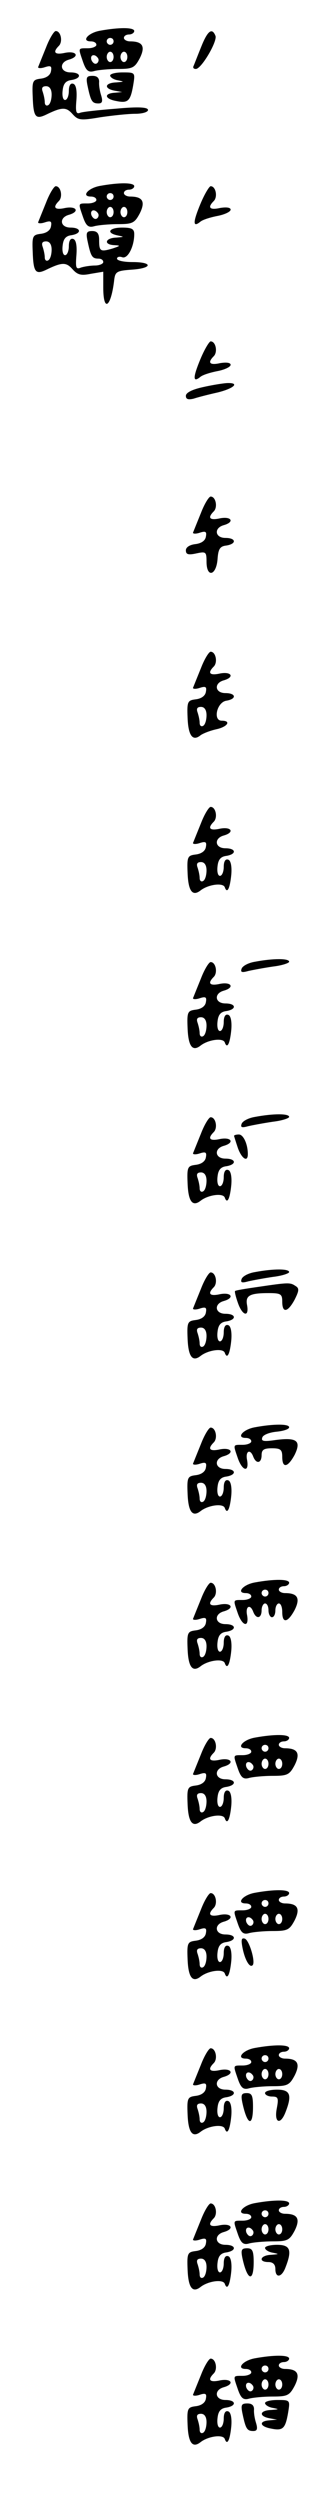 <?xml version="1.0" standalone="no"?>
<!DOCTYPE svg PUBLIC "-//W3C//DTD SVG 20010904//EN"
 "http://www.w3.org/TR/2001/REC-SVG-20010904/DTD/svg10.dtd">
<svg version="1.0" xmlns="http://www.w3.org/2000/svg"
 width="95pt" height="725pt" viewBox="0 0 95 725"
 preserveAspectRatio="xMidYMid meet">
<g transform="translate(0,725) scale(0.1,-0.1)"
fill="#000000" stroke="none">
<path d="M291 7161 c-35 -6 -56 -31 -27 -31 9 0 16 -4 16 -10 0 -5 -11 -10
-25 -10 -29 0 -28 2 -14 -39 9 -26 16 -32 33 -27 11 3 42 6 68 6 43 0 49 3 64
31 17 34 9 49 -28 49 -10 0 -18 5 -18 10 0 6 7 10 15 10 8 0 15 5 15 10 0 11
-44 11 -99 1z m39 -31 c0 -5 -4 -10 -10 -10 -5 0 -10 5 -10 10 0 6 5 10 10 10
6 0 10 -4 10 -10z m0 -45 c0 -8 -4 -15 -10 -15 -5 0 -10 7 -10 15 0 8 5 15 10
15 6 0 10 -7 10 -15z m40 0 c0 -8 -4 -15 -10 -15 -5 0 -10 7 -10 15 0 8 5 15
10 15 6 0 10 -7 10 -15z m-85 -4 c3 -5 1 -12 -4 -15 -5 -3 -11 1 -15 9 -6 16
9 21 19 6z"/>
<path d="M134 7113 c-11 -27 -21 -52 -23 -57 -2 -4 7 -5 19 -1 18 6 21 3 18
-12 -2 -11 -13 -19 -29 -21 -24 -3 -26 -6 -24 -52 2 -59 8 -67 38 -53 47 23
59 23 77 3 17 -19 23 -20 82 -10 34 5 80 10 101 10 21 0 37 5 37 11 0 8 -26
10 -91 4 -51 -4 -98 -9 -106 -12 -12 -5 -14 3 -11 37 2 28 -1 44 -9 47 -8 3
-13 -5 -13 -21 0 -14 -5 -26 -11 -26 -6 0 -9 12 -7 28 2 19 9 28 26 30 30 5
28 22 -3 22 -31 0 -34 29 -5 37 32 9 23 26 -10 20 -31 -7 -38 1 -19 20 12 12
6 43 -9 43 -5 0 -18 -21 -28 -47z m16 -137 c0 -14 -4 -28 -10 -31 -5 -3 -10 0
-10 9 0 8 -3 21 -6 30 -4 11 -1 16 10 16 10 0 16 -9 16 -24z"/>
<path d="M584 7113 c-11 -27 -20 -51 -22 -55 -2 -5 1 -8 7 -8 16 0 63 80 57
96 -10 25 -23 15 -42 -33z"/>
<path d="M320 7031 c0 -5 10 -12 23 -14 19 -4 18 -4 -5 -6 -34 -1 -37 -18 -5
-24 l22 -4 -22 -2 c-32 -2 -29 -18 5 -24 34 -7 41 0 49 46 6 37 6 37 -31 37
-20 0 -36 -4 -36 -9z"/>
<path d="M255 6998 c9 -42 13 -48 31 -48 11 0 13 6 8 23 -4 12 -7 30 -6 40 0
11 -6 17 -19 17 -18 0 -20 -4 -14 -32z"/>
<path d="M291 6711 c-35 -6 -56 -31 -27 -31 9 0 16 -4 16 -10 0 -5 -11 -10
-25 -10 -29 0 -28 2 -14 -39 9 -26 16 -32 33 -27 11 3 42 6 68 6 43 0 49 3 64
31 17 34 9 49 -28 49 -10 0 -18 5 -18 10 0 6 7 10 15 10 8 0 15 5 15 10 0 11
-44 11 -99 1z m39 -31 c0 -5 -4 -10 -10 -10 -5 0 -10 5 -10 10 0 6 5 10 10 10
6 0 10 -4 10 -10z m0 -45 c0 -8 -4 -15 -10 -15 -5 0 -10 7 -10 15 0 8 5 15 10
15 6 0 10 -7 10 -15z m40 0 c0 -8 -4 -15 -10 -15 -5 0 -10 7 -10 15 0 8 5 15
10 15 6 0 10 -7 10 -15z m-85 -4 c3 -5 1 -12 -4 -15 -5 -3 -11 1 -15 9 -6 16
9 21 19 6z"/>
<path d="M134 6663 c-11 -27 -21 -52 -23 -57 -2 -4 7 -5 19 -1 18 6 21 3 18
-12 -2 -11 -13 -19 -29 -21 -24 -3 -26 -6 -24 -52 2 -59 8 -67 38 -53 47 23
59 23 77 3 15 -17 25 -20 54 -14 l36 6 0 -46 c0 -74 23 -57 32 24 3 22 8 25
51 28 60 4 62 22 2 22 -25 0 -45 4 -45 10 0 5 7 7 15 4 16 -6 35 31 35 67 0
15 -7 19 -35 19 -39 0 -48 -16 -12 -23 19 -4 18 -4 -5 -6 -33 -1 -38 -21 -5
-22 18 -1 17 -2 -7 -10 -35 -10 -38 -8 -38 26 0 18 -6 25 -20 25 -17 0 -19 -5
-13 -32 9 -42 13 -48 31 -48 8 0 14 -4 14 -10 0 -5 -11 -10 -24 -10 -13 0 -32
-3 -41 -6 -14 -6 -16 -1 -13 36 2 28 -1 44 -9 47 -8 3 -13 -5 -13 -21 0 -14
-5 -26 -11 -26 -6 0 -9 12 -7 28 2 19 9 28 26 30 30 5 28 22 -3 22 -31 0 -34
29 -5 37 32 9 23 26 -10 20 -31 -7 -38 1 -19 20 12 12 6 43 -9 43 -5 0 -18
-21 -28 -47z m16 -137 c0 -14 -4 -28 -10 -31 -5 -3 -10 0 -10 9 0 8 -3 21 -6
30 -4 11 -1 16 10 16 10 0 16 -9 16 -24z"/>
<path d="M582 6658 c-22 -53 -22 -69 0 -51 7 6 30 13 51 17 20 4 37 12 37 18
0 6 -11 8 -30 5 -31 -7 -38 1 -19 20 12 12 6 43 -9 43 -4 0 -18 -23 -30 -52z"/>
<path d="M582 6208 c-22 -53 -22 -69 0 -51 7 6 30 13 51 17 20 4 37 12 37 18
0 6 -11 8 -30 5 -31 -7 -38 1 -19 20 12 12 6 43 -9 43 -4 0 -18 -23 -30 -52z"/>
<path d="M588 6127 c-31 -7 -48 -16 -48 -25 0 -10 7 -12 23 -8 12 4 43 12 70
18 48 12 65 29 25 27 -13 -1 -44 -6 -70 -12z"/>
<path d="M584 5763 c-11 -27 -21 -52 -23 -57 -2 -4 7 -5 19 -1 18 6 21 3 18
-12 -2 -11 -13 -19 -31 -21 -16 -2 -27 -9 -27 -18 0 -12 7 -14 30 -9 28 6 30
5 30 -24 0 -47 28 -41 32 7 2 30 7 38 26 40 30 5 28 22 -3 22 -31 0 -34 29 -5
37 32 9 23 26 -10 20 -31 -7 -38 1 -19 20 12 12 6 43 -9 43 -5 0 -18 -21 -28
-47z"/>
<path d="M584 5313 c-11 -27 -21 -52 -23 -57 -2 -4 7 -5 19 -1 18 6 21 3 18
-12 -2 -11 -13 -19 -29 -21 -24 -3 -26 -6 -24 -54 2 -52 15 -69 38 -50 7 5 27
13 45 17 33 7 45 25 16 25 -26 0 -14 54 14 58 30 5 28 22 -3 22 -31 0 -34 29
-5 37 32 9 23 26 -10 20 -31 -7 -38 1 -19 20 12 12 6 43 -9 43 -5 0 -18 -21
-28 -47z m16 -137 c0 -14 -4 -28 -10 -31 -5 -3 -10 0 -10 9 0 8 -3 21 -6 30
-4 11 -1 16 10 16 10 0 16 -9 16 -24z"/>
<path d="M584 4863 c-11 -27 -21 -52 -23 -57 -2 -4 7 -5 19 -1 18 6 21 3 18
-12 -2 -11 -13 -19 -29 -21 -24 -3 -26 -6 -24 -54 2 -52 14 -69 38 -50 22 17
65 23 70 9 7 -20 15 -4 19 37 2 25 -2 41 -9 43 -8 3 -13 -5 -13 -21 0 -14 -5
-26 -11 -26 -6 0 -9 12 -7 28 2 19 9 28 26 30 30 5 28 22 -3 22 -31 0 -34 29
-5 37 32 9 23 26 -10 20 -31 -7 -38 1 -19 20 12 12 6 43 -9 43 -5 0 -18 -21
-28 -47z m16 -137 c0 -14 -4 -28 -10 -31 -5 -3 -10 0 -10 9 0 8 -3 21 -6 30
-4 11 -1 16 10 16 10 0 16 -9 16 -24z"/>
<path d="M741 4461 c-19 -3 -36 -12 -39 -20 -4 -11 1 -12 19 -7 13 3 45 9 72
13 26 3 47 10 47 14 0 10 -46 10 -99 0z"/>
<path d="M584 4413 c-11 -27 -21 -52 -23 -57 -2 -4 7 -5 19 -1 18 6 21 3 18
-12 -2 -11 -13 -19 -29 -21 -24 -3 -26 -6 -24 -54 2 -52 14 -69 38 -50 22 17
65 23 70 9 7 -20 15 -4 19 37 2 25 -2 41 -9 43 -8 3 -13 -5 -13 -21 0 -14 -5
-26 -11 -26 -6 0 -9 12 -7 28 2 19 9 28 26 30 30 5 28 22 -3 22 -31 0 -34 29
-5 37 32 9 23 26 -10 20 -31 -7 -38 1 -19 20 12 12 6 43 -9 43 -5 0 -18 -21
-28 -47z m16 -137 c0 -14 -4 -28 -10 -31 -5 -3 -10 0 -10 9 0 8 -3 21 -6 30
-4 11 -1 16 10 16 10 0 16 -9 16 -24z"/>
<path d="M741 4011 c-19 -3 -36 -12 -39 -20 -4 -11 1 -12 19 -7 13 3 45 9 72
13 26 3 47 10 47 14 0 10 -46 10 -99 0z"/>
<path d="M584 3963 c-11 -27 -21 -52 -23 -57 -2 -4 7 -5 19 -1 18 6 21 3 18
-12 -2 -11 -13 -19 -29 -21 -24 -3 -26 -6 -24 -54 2 -52 14 -69 38 -50 22 17
65 23 70 9 7 -20 15 -4 19 37 2 25 -2 41 -9 43 -8 3 -13 -5 -13 -21 0 -14 -5
-26 -11 -26 -6 0 -9 12 -7 28 2 19 9 28 26 30 30 5 28 22 -3 22 -31 0 -34 29
-5 37 32 9 23 26 -10 20 -31 -7 -38 1 -19 20 12 12 6 43 -9 43 -5 0 -18 -21
-28 -47z m16 -137 c0 -14 -4 -28 -10 -31 -5 -3 -10 0 -10 9 0 8 -3 21 -6 30
-4 11 -1 16 10 16 10 0 16 -9 16 -24z"/>
<path d="M680 3956 c0 -1 5 -17 11 -35 11 -31 29 -43 29 -18 0 29 -13 57 -26
57 -8 0 -14 -2 -14 -4z"/>
<path d="M741 3561 c-19 -3 -36 -12 -39 -20 -4 -11 1 -12 19 -7 13 3 45 9 72
13 26 3 47 10 47 14 0 10 -46 10 -99 0z"/>
<path d="M584 3513 c-11 -27 -21 -52 -23 -57 -2 -4 7 -5 19 -1 18 6 21 3 18
-12 -2 -11 -13 -19 -29 -21 -24 -3 -26 -6 -24 -54 2 -52 14 -69 38 -50 22 17
65 23 70 9 7 -20 15 -4 19 37 2 25 -2 41 -9 43 -8 3 -13 -5 -13 -21 0 -14 -5
-26 -11 -26 -6 0 -9 12 -7 28 2 19 9 28 26 30 30 5 28 22 -3 22 -31 0 -34 29
-5 37 32 9 23 26 -10 20 -31 -7 -38 1 -19 20 12 12 6 43 -9 43 -5 0 -18 -21
-28 -47z m16 -137 c0 -14 -4 -28 -10 -31 -5 -3 -10 0 -10 9 0 8 -3 21 -6 30
-4 11 -1 16 10 16 10 0 16 -9 16 -24z"/>
<path d="M750 3518 c-35 -5 -66 -10 -67 -12 -2 -1 2 -17 8 -34 13 -38 33 -43
27 -8 -6 29 7 36 63 36 35 0 39 -3 39 -25 0 -34 16 -31 36 6 13 26 14 33 2 40
-15 10 -20 10 -108 -3z"/>
<path d="M741 3111 c-35 -6 -56 -31 -27 -31 9 0 16 -4 16 -10 0 -5 -11 -10
-25 -10 -29 0 -28 2 -14 -39 13 -37 33 -42 27 -6 -6 27 9 35 18 10 9 -22 24
-18 24 5 0 16 7 20 30 20 25 0 30 -4 30 -25 0 -34 16 -31 36 6 20 41 6 51 -55
43 -34 -5 -43 -4 -39 7 2 8 21 15 41 17 20 2 37 7 37 13 0 10 -45 10 -99 0z"/>
<path d="M584 3063 c-11 -27 -21 -52 -23 -57 -2 -4 7 -5 19 -1 18 6 21 3 18
-12 -2 -11 -13 -19 -29 -21 -24 -3 -26 -6 -24 -54 2 -52 14 -69 38 -50 22 17
65 23 70 9 7 -20 15 -4 19 37 2 25 -2 41 -9 43 -8 3 -13 -5 -13 -21 0 -14 -5
-26 -11 -26 -6 0 -9 12 -7 28 2 19 9 28 26 30 30 5 28 22 -3 22 -31 0 -34 29
-5 37 32 9 23 26 -10 20 -31 -7 -38 1 -19 20 12 12 6 43 -9 43 -5 0 -18 -21
-28 -47z m16 -137 c0 -14 -4 -28 -10 -31 -5 -3 -10 0 -10 9 0 8 -3 21 -6 30
-4 11 -1 16 10 16 10 0 16 -9 16 -24z"/>
<path d="M741 2661 c-35 -6 -56 -31 -27 -31 9 0 16 -4 16 -10 0 -5 -11 -10
-25 -10 -29 0 -28 2 -14 -39 13 -37 33 -42 27 -6 -6 27 9 35 18 10 9 -22 24
-18 24 5 0 11 5 20 10 20 6 0 10 -9 10 -20 0 -11 5 -20 10 -20 6 0 10 9 10 20
0 11 5 20 10 20 6 0 10 -11 10 -25 0 -34 16 -31 36 6 17 34 9 49 -28 49 -10 0
-18 5 -18 10 0 6 7 10 15 10 8 0 15 5 15 10 0 11 -44 11 -99 1z m39 -31 c0 -5
-4 -10 -10 -10 -5 0 -10 5 -10 10 0 6 5 10 10 10 6 0 10 -4 10 -10z"/>
<path d="M584 2613 c-11 -27 -21 -52 -23 -57 -2 -4 7 -5 19 -1 18 6 21 3 18
-12 -2 -11 -13 -19 -29 -21 -24 -3 -26 -6 -24 -54 2 -52 14 -69 38 -50 22 17
65 23 70 9 7 -20 15 -4 19 37 2 25 -2 41 -9 43 -8 3 -13 -5 -13 -21 0 -14 -5
-26 -11 -26 -6 0 -9 12 -7 28 2 19 9 28 26 30 30 5 28 22 -3 22 -31 0 -34 29
-5 37 32 9 23 26 -10 20 -31 -7 -38 1 -19 20 12 12 6 43 -9 43 -5 0 -18 -21
-28 -47z m16 -137 c0 -14 -4 -28 -10 -31 -5 -3 -10 0 -10 9 0 8 -3 21 -6 30
-4 11 -1 16 10 16 10 0 16 -9 16 -24z"/>
<path d="M741 2211 c-35 -6 -56 -31 -27 -31 9 0 16 -4 16 -10 0 -5 -11 -10
-25 -10 -29 0 -28 2 -14 -39 9 -26 16 -32 33 -27 11 3 42 6 68 6 43 0 49 3 64
31 17 34 9 49 -28 49 -10 0 -18 5 -18 10 0 6 7 10 15 10 8 0 15 5 15 10 0 11
-44 11 -99 1z m39 -31 c0 -5 -4 -10 -10 -10 -5 0 -10 5 -10 10 0 6 5 10 10 10
6 0 10 -4 10 -10z m0 -45 c0 -8 -4 -15 -10 -15 -5 0 -10 7 -10 15 0 8 5 15 10
15 6 0 10 -7 10 -15z m40 0 c0 -8 -4 -15 -10 -15 -5 0 -10 7 -10 15 0 8 5 15
10 15 6 0 10 -7 10 -15z m-85 -4 c3 -5 1 -12 -4 -15 -5 -3 -11 1 -15 9 -6 16
9 21 19 6z"/>
<path d="M584 2163 c-11 -27 -21 -52 -23 -57 -2 -4 7 -5 19 -1 18 6 21 3 18
-12 -2 -11 -13 -19 -29 -21 -24 -3 -26 -6 -24 -54 2 -52 14 -69 38 -50 22 17
65 23 70 9 7 -20 15 -4 19 37 2 25 -2 41 -9 43 -8 3 -13 -5 -13 -21 0 -14 -5
-26 -11 -26 -6 0 -9 12 -7 28 2 19 9 28 26 30 30 5 28 22 -3 22 -31 0 -34 29
-5 37 32 9 23 26 -10 20 -31 -7 -38 1 -19 20 12 12 6 43 -9 43 -5 0 -18 -21
-28 -47z m16 -137 c0 -14 -4 -28 -10 -31 -5 -3 -10 0 -10 9 0 8 -3 21 -6 30
-4 11 -1 16 10 16 10 0 16 -9 16 -24z"/>
<path d="M741 1761 c-35 -6 -56 -31 -27 -31 9 0 16 -4 16 -10 0 -5 -11 -10
-25 -10 -29 0 -28 2 -14 -39 9 -26 16 -32 33 -27 11 3 42 6 68 6 43 0 49 3 64
31 17 34 9 49 -28 49 -10 0 -18 5 -18 10 0 6 7 10 15 10 8 0 15 5 15 10 0 11
-44 11 -99 1z m39 -31 c0 -5 -4 -10 -10 -10 -5 0 -10 5 -10 10 0 6 5 10 10 10
6 0 10 -4 10 -10z m0 -45 c0 -8 -4 -15 -10 -15 -5 0 -10 7 -10 15 0 8 5 15 10
15 6 0 10 -7 10 -15z m40 0 c0 -8 -4 -15 -10 -15 -5 0 -10 7 -10 15 0 8 5 15
10 15 6 0 10 -7 10 -15z m-85 -4 c3 -5 1 -12 -4 -15 -5 -3 -11 1 -15 9 -6 16
9 21 19 6z"/>
<path d="M584 1713 c-11 -27 -21 -52 -23 -57 -2 -4 7 -5 19 -1 18 6 21 3 18
-12 -2 -11 -13 -19 -29 -21 -24 -3 -26 -6 -24 -54 2 -52 14 -69 38 -50 22 17
65 23 70 9 7 -20 15 -4 19 37 2 25 -2 41 -9 43 -8 3 -13 -5 -13 -21 0 -14 -5
-26 -11 -26 -6 0 -9 12 -7 28 2 19 9 28 26 30 30 5 28 22 -3 22 -31 0 -34 29
-5 37 32 9 23 26 -10 20 -31 -7 -38 1 -19 20 12 12 6 43 -9 43 -5 0 -18 -21
-28 -47z m16 -137 c0 -14 -4 -28 -10 -31 -5 -3 -10 0 -10 9 0 8 -3 21 -6 30
-4 11 -1 16 10 16 10 0 16 -9 16 -24z"/>
<path d="M705 1599 c7 -34 21 -57 29 -48 9 9 -10 73 -23 77 -10 3 -11 -4 -6
-29z"/>
<path d="M741 1311 c-35 -6 -56 -31 -27 -31 9 0 16 -4 16 -10 0 -5 -11 -10
-25 -10 -29 0 -28 2 -14 -39 9 -26 16 -32 33 -27 11 3 42 6 68 6 43 0 49 3 64
31 17 34 9 49 -28 49 -10 0 -18 5 -18 10 0 6 7 10 15 10 8 0 15 5 15 10 0 11
-44 11 -99 1z m39 -31 c0 -5 -4 -10 -10 -10 -5 0 -10 5 -10 10 0 6 5 10 10 10
6 0 10 -4 10 -10z m0 -45 c0 -8 -4 -15 -10 -15 -5 0 -10 7 -10 15 0 8 5 15 10
15 6 0 10 -7 10 -15z m40 0 c0 -8 -4 -15 -10 -15 -5 0 -10 7 -10 15 0 8 5 15
10 15 6 0 10 -7 10 -15z m-85 -4 c3 -5 1 -12 -4 -15 -5 -3 -11 1 -15 9 -6 16
9 21 19 6z"/>
<path d="M584 1263 c-11 -27 -21 -52 -23 -57 -2 -4 7 -5 19 -1 18 6 21 3 18
-12 -2 -11 -13 -19 -29 -21 -24 -3 -26 -6 -24 -54 2 -52 14 -69 38 -50 22 17
65 23 70 9 7 -20 15 -4 19 37 2 25 -2 41 -9 43 -8 3 -13 -5 -13 -21 0 -14 -5
-26 -11 -26 -6 0 -9 12 -7 28 2 19 9 28 26 30 30 5 28 22 -3 22 -31 0 -34 29
-5 37 32 9 23 26 -10 20 -31 -7 -38 1 -19 20 12 12 6 43 -9 43 -5 0 -18 -21
-28 -47z m16 -137 c0 -14 -4 -28 -10 -31 -5 -3 -10 0 -10 9 0 8 -3 21 -6 30
-4 11 -1 16 10 16 10 0 16 -9 16 -24z"/>
<path d="M770 1180 c0 -5 9 -10 20 -10 18 0 20 -4 14 -35 -8 -42 11 -49 26 -9
19 49 13 64 -25 64 -19 0 -35 -4 -35 -10z"/>
<path d="M705 1148 c14 -62 30 -66 30 -8 0 32 -3 40 -18 40 -16 0 -18 -5 -12
-32z"/>
<path d="M741 861 c-35 -6 -56 -31 -27 -31 9 0 16 -4 16 -10 0 -5 -11 -10 -25
-10 -29 0 -28 2 -14 -39 9 -26 16 -32 33 -27 11 3 42 6 68 6 43 0 49 3 64 31
17 34 9 49 -28 49 -10 0 -18 5 -18 10 0 6 7 10 15 10 8 0 15 5 15 10 0 11 -44
11 -99 1z m39 -31 c0 -5 -4 -10 -10 -10 -5 0 -10 5 -10 10 0 6 5 10 10 10 6 0
10 -4 10 -10z m0 -45 c0 -8 -4 -15 -10 -15 -5 0 -10 7 -10 15 0 8 5 15 10 15
6 0 10 -7 10 -15z m40 0 c0 -8 -4 -15 -10 -15 -5 0 -10 7 -10 15 0 8 5 15 10
15 6 0 10 -7 10 -15z m-85 -4 c3 -5 1 -12 -4 -15 -5 -3 -11 1 -15 9 -6 16 9
21 19 6z"/>
<path d="M584 813 c-11 -27 -21 -52 -23 -57 -2 -4 7 -5 19 -1 18 6 21 3 18
-12 -2 -11 -13 -19 -29 -21 -24 -3 -26 -6 -24 -54 2 -52 14 -69 38 -50 22 17
65 23 70 9 7 -20 15 -4 19 37 2 25 -2 41 -9 43 -8 3 -13 -5 -13 -21 0 -14 -5
-26 -11 -26 -6 0 -9 12 -7 28 2 19 9 28 26 30 30 5 28 22 -3 22 -31 0 -34 29
-5 37 32 9 23 26 -10 20 -31 -7 -38 1 -19 20 12 12 6 43 -9 43 -5 0 -18 -21
-28 -47z m16 -137 c0 -14 -4 -28 -10 -31 -5 -3 -10 0 -10 9 0 8 -3 21 -6 30
-4 11 -1 16 10 16 10 0 16 -9 16 -24z"/>
<path d="M770 731 c0 -5 10 -12 23 -14 19 -4 18 -4 -5 -6 -32 -1 -39 -21 -8
-21 13 0 20 -7 20 -20 0 -28 19 -25 30 6 19 49 13 64 -25 64 -19 0 -35 -4 -35
-9z"/>
<path d="M705 698 c14 -62 32 -67 32 -8 0 33 -4 40 -19 40 -17 0 -19 -5 -13
-32z"/>
<path d="M741 411 c-35 -6 -56 -31 -27 -31 9 0 16 -4 16 -10 0 -5 -11 -10 -25
-10 -29 0 -28 2 -14 -39 9 -26 16 -32 33 -27 11 3 42 6 68 6 43 0 49 3 64 31
17 34 9 49 -28 49 -10 0 -18 5 -18 10 0 6 7 10 15 10 8 0 15 5 15 10 0 11 -44
11 -99 1z m39 -31 c0 -5 -4 -10 -10 -10 -5 0 -10 5 -10 10 0 6 5 10 10 10 6 0
10 -4 10 -10z m0 -45 c0 -8 -4 -15 -10 -15 -5 0 -10 7 -10 15 0 8 5 15 10 15
6 0 10 -7 10 -15z m40 0 c0 -8 -4 -15 -10 -15 -5 0 -10 7 -10 15 0 8 5 15 10
15 6 0 10 -7 10 -15z m-85 -4 c3 -5 1 -12 -4 -15 -5 -3 -11 1 -15 9 -6 16 9
21 19 6z"/>
<path d="M584 363 c-11 -27 -21 -52 -23 -57 -2 -4 7 -5 19 -1 18 6 21 3 18
-12 -2 -11 -13 -19 -29 -21 -24 -3 -26 -6 -24 -54 2 -52 14 -69 38 -50 22 17
65 23 70 9 7 -20 15 -4 19 37 2 25 -2 41 -9 43 -8 3 -13 -5 -13 -21 0 -14 -5
-26 -11 -26 -6 0 -9 12 -7 28 2 19 9 28 26 30 30 5 28 22 -3 22 -31 0 -34 29
-5 37 32 9 23 26 -10 20 -31 -7 -38 1 -19 20 12 12 6 43 -9 43 -5 0 -18 -21
-28 -47z m16 -137 c0 -14 -4 -28 -10 -31 -5 -3 -10 0 -10 9 0 8 -3 21 -6 30
-4 11 -1 16 10 16 10 0 16 -9 16 -24z"/>
<path d="M770 281 c0 -5 10 -12 23 -14 19 -4 18 -4 -5 -6 -34 -1 -37 -18 -5
-24 l22 -4 -22 -2 c-32 -2 -29 -18 5 -24 34 -7 41 0 49 46 6 37 6 37 -31 37
-20 0 -36 -4 -36 -9z"/>
<path d="M705 248 c9 -42 13 -48 31 -48 11 0 13 6 8 23 -4 12 -7 30 -6 40 0
11 -6 17 -19 17 -18 0 -20 -4 -14 -32z"/>
</g>
</svg>
